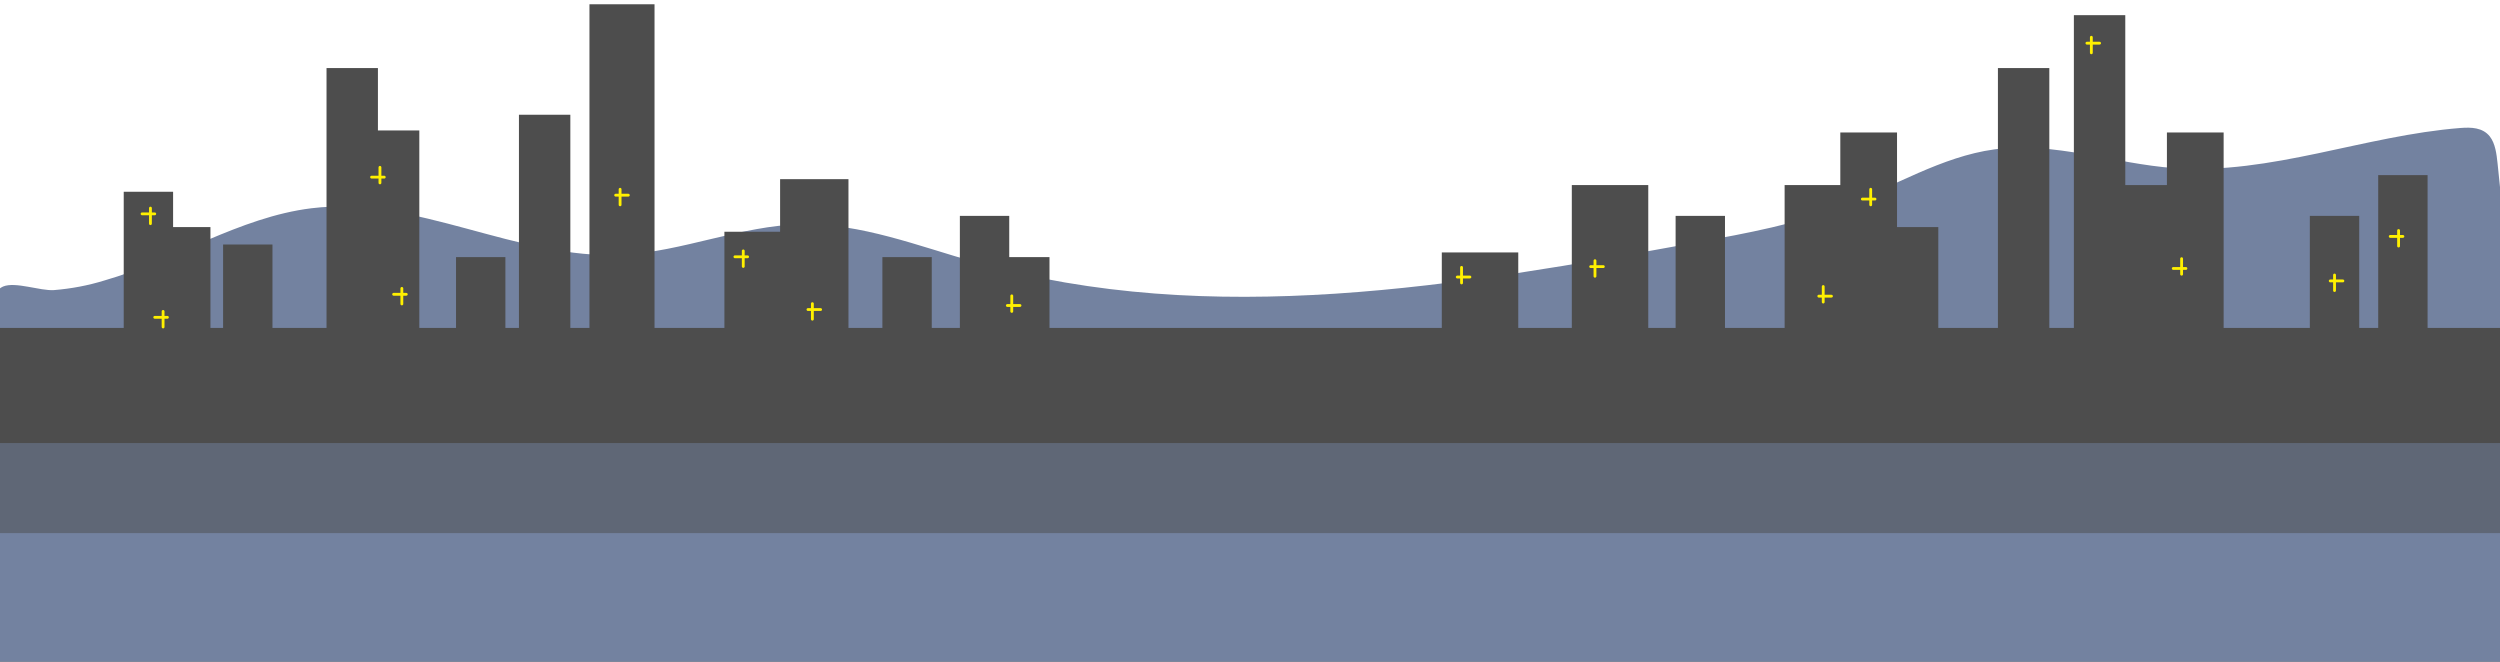 <?xml version="1.0" encoding="UTF-8" standalone="no"?><!DOCTYPE svg PUBLIC "-//W3C//DTD SVG 1.1//EN" "http://www.w3.org/Graphics/SVG/1.1/DTD/svg11.dtd"><svg width="100%" height="100%" viewBox="0 0 2116 560" version="1.1" xmlns="http://www.w3.org/2000/svg" xmlns:xlink="http://www.w3.org/1999/xlink" xml:space="preserve" style="fill-rule:evenodd;clip-rule:evenodd;stroke-linecap:round;stroke-miterlimit:10;"><rect x="-1.471" y="-1.076" width="2118.09" height="573.27" style="fill:url(#_Linear1);"/><g id="Layer_1"><g><path d="M263.621,176.266c88.29,-10.93 174.543,43.854 263.154,39.377c51.003,-2.634 100.505,-24.759 151.507,-25.812c50.145,-1.054 98.897,18.437 147.864,32.265c199.83,56.496 408.232,19.754 611.063,-17.12c41.573,-7.639 83.36,-15.277 123.541,-30.817c42.323,-16.461 82.932,-41.615 126.97,-47.673c50.895,-6.979 101.576,12.116 152.685,15.804c81.325,5.794 160.936,-27.656 242.261,-33.977c8.786,-0.659 18.644,-0.527 24.751,7.243c4.607,5.926 5.679,14.749 6.536,22.914l20.144,196.092c0.857,8.56 1.607,17.91 -2.572,24.89c-3.964,6.717 -11.143,8.955 -17.786,10.536c-111.112,26.47 -225.546,2.897 -338.48,-5.795c-103.504,-8.033 -207.437,-3.556 -311.049,0.132c-492.236,17.778 -985.115,19.227 -1476.6,-17.779c1.071,-22.915 -5.893,-95.214 15,-104.038c10.394,-4.346 31.287,3.819 43.074,3.029c14.465,-1.185 28.715,-3.819 42.752,-8.165c59.145,-16.988 114.219,-53.599 175.186,-61.106Z" style="fill:#7382a0;fill-rule:nonzero;"/><rect x="-56" y="277.539" width="2235.1" height="286.433" style="fill:#4d4d4d;"/><rect x="276.371" y="57.611" width="43.502" height="233.756" style="fill:#4d4d4d;"/><rect x="1691.04" y="57.611" width="43.502" height="233.756" style="fill:#4d4d4d;"/><rect x="1755.33" y="12.835" width="43.502" height="270.894" style="fill:#4d4d4d;"/><rect x="439.236" y="97.119" width="43.502" height="233.756" style="fill:#4d4d4d;"/><rect x="498.917" y="3.616" width="55.074" height="295.915" style="fill:#4d4d4d;"/><rect x="1330.38" y="156.644" width="64.717" height="142.887" style="fill:#4d4d4d;"/><rect x="1220.34" y="213.667" width="64.717" height="112.861" style="fill:#4d4d4d;"/><rect x="660.281" y="151.64" width="57.86" height="148.024" style="fill:#4d4d4d;"/><rect x="613.136" y="196.152" width="57.86" height="148.024" style="fill:#4d4d4d;"/><rect x="1557.64" y="112.132" width="48.002" height="179.235" style="fill:#4d4d4d;"/><rect x="1834.08" y="112.132" width="48.002" height="179.235" style="fill:#4d4d4d;"/><rect x="1510.5" y="156.644" width="57.86" height="148.024" style="fill:#4d4d4d;"/><rect x="1781.58" y="156.644" width="57.86" height="148.024" style="fill:#4d4d4d;"/><rect x="311.409" y="110.42" width="43.502" height="233.756" style="fill:#4d4d4d;"/><rect x="188.832" y="206.951" width="41.788" height="126.426" style="fill:#4d4d4d;"/><rect x="1418.24" y="182.719" width="41.788" height="126.426" style="fill:#4d4d4d;"/><rect x="1955.05" y="182.719" width="41.788" height="126.426" style="fill:#4d4d4d;"/><rect x="2012.91" y="148.216" width="41.788" height="145.653" style="fill:#4d4d4d;"/><rect x="812.431" y="182.719" width="41.788" height="126.426" style="fill:#4d4d4d;"/><rect x="385.983" y="217.618" width="41.788" height="126.426" style="fill:#4d4d4d;"/><rect x="746.857" y="217.618" width="41.788" height="126.426" style="fill:#4d4d4d;"/><rect x="846.504" y="217.618" width="41.788" height="126.426" style="fill:#4d4d4d;"/><rect x="1592.79" y="192.201" width="47.788" height="144.599" style="fill:#4d4d4d;"/><rect x="136.33" y="192.201" width="41.788" height="116.944" style="fill:#4d4d4d;"/><rect x="104.721" y="162.307" width="41.788" height="126.426" style="fill:#4d4d4d;"/><path d="M622.03,217.355l10.714,0" style="fill:none;stroke:#fff000;stroke-width:2.4px;"/><path d="M629.101,225.52l0,-13.17" style="fill:none;stroke:#fff000;stroke-width:2.4px;"/><path d="M333.16,249.093l10.714,0" style="fill:none;stroke:#fff000;stroke-width:2.4px;"/><path d="M340.124,257.258l0,-13.169" style="fill:none;stroke:#fff000;stroke-width:2.4px;"/><path d="M130.972,268.584l10.715,0" style="fill:none;stroke:#fff000;stroke-width:2.4px;"/><path d="M138.044,276.749l0,-13.17" style="fill:none;stroke:#fff000;stroke-width:2.4px;"/><path d="M2023.09,200.103l10.715,0" style="fill:none;stroke:#fff000;stroke-width:2.4px;"/><path d="M2030.16,208.268l0,-13.169" style="fill:none;stroke:#fff000;stroke-width:2.4px;"/><path d="M120.257,181.007l10.715,0" style="fill:none;stroke:#fff000;stroke-width:2.4px;"/><path d="M127.329,189.304l0,-13.169" style="fill:none;stroke:#fff000;stroke-width:2.4px;"/><path d="M1983.02,237.767l-10.715,0" style="fill:none;stroke:#fff000;stroke-width:2.4px;"/><path d="M1975.95,245.932l0,-13.169" style="fill:none;stroke:#fff000;stroke-width:2.4px;"/><path d="M1777.08,36.54l-10.715,0" style="fill:none;stroke:#fff000;stroke-width:2.4px;"/><path d="M1770.12,44.705l0,-13.17" style="fill:none;stroke:#fff000;stroke-width:2.4px;"/><path d="M694.569,261.999l-10.715,0" style="fill:none;stroke:#fff000;stroke-width:2.4px;"/><path d="M687.604,270.164l0,-13.169" style="fill:none;stroke:#fff000;stroke-width:2.4px;"/><path d="M1357.06,225.652l-10.715,0" style="fill:none;stroke:#fff000;stroke-width:2.4px;"/><path d="M1349.99,233.817l0,-13.17" style="fill:none;stroke:#fff000;stroke-width:2.4px;"/><path d="M531.811,165.204l-10.714,0" style="fill:none;stroke:#fff000;stroke-width:2.4px;"/><path d="M524.847,173.369l0,-13.169" style="fill:none;stroke:#fff000;stroke-width:2.4px;"/><path d="M863.326,258.575l-10.715,0" style="fill:none;stroke:#fff000;stroke-width:2.4px;"/><path d="M856.361,250.41l0,13.169" style="fill:none;stroke:#fff000;stroke-width:2.4px;"/><path d="M1244.13,234.475l-10.715,0" style="fill:none;stroke:#fff000;stroke-width:2.4px;"/><path d="M1237.06,226.31l0,13.169" style="fill:none;stroke:#fff000;stroke-width:2.4px;"/><path d="M1550.14,250.673l-10.715,0" style="fill:none;stroke:#fff000;stroke-width:2.4px;"/><path d="M1543.18,242.508l0,13.17" style="fill:none;stroke:#fff000;stroke-width:2.4px;"/><path d="M1839.44,227.232l10.715,0" style="fill:none;stroke:#fff000;stroke-width:2.4px;"/><path d="M1846.51,218.935l0,13.169" style="fill:none;stroke:#fff000;stroke-width:2.4px;"/><path d="M1576.29,168.497l10.715,0" style="fill:none;stroke:#fff000;stroke-width:2.4px;"/><path d="M1583.36,160.2l0,13.169" style="fill:none;stroke:#fff000;stroke-width:2.4px;"/><path d="M314.516,149.928l10.715,0" style="fill:none;stroke:#fff000;stroke-width:2.4px;"/><path d="M321.588,141.631l0,13.169" style="fill:none;stroke:#fff000;stroke-width:2.4px;"/><rect x="-56" y="374.992" width="2235.1" height="188.98" style="fill:#7382a0;fill-opacity:0.5;"/><rect x="-54.715" y="451.243" width="2233.71" height="112.73" style="fill:#7382a0;"/></g></g><defs><linearGradient id="_Linear1" x1="0" y1="0" x2="1" y2="0" gradientUnits="userSpaceOnUse" gradientTransform="matrix(2.04861e-14,-573.232,334.563,3.51003e-14,1057.57,572.155)"><stop offset="0%" style="stop-color:#fff;stop-opacity:0.502"/><stop offset="100%" style="stop-color:#fff;stop-opacity:0"/></linearGradient></defs></svg>